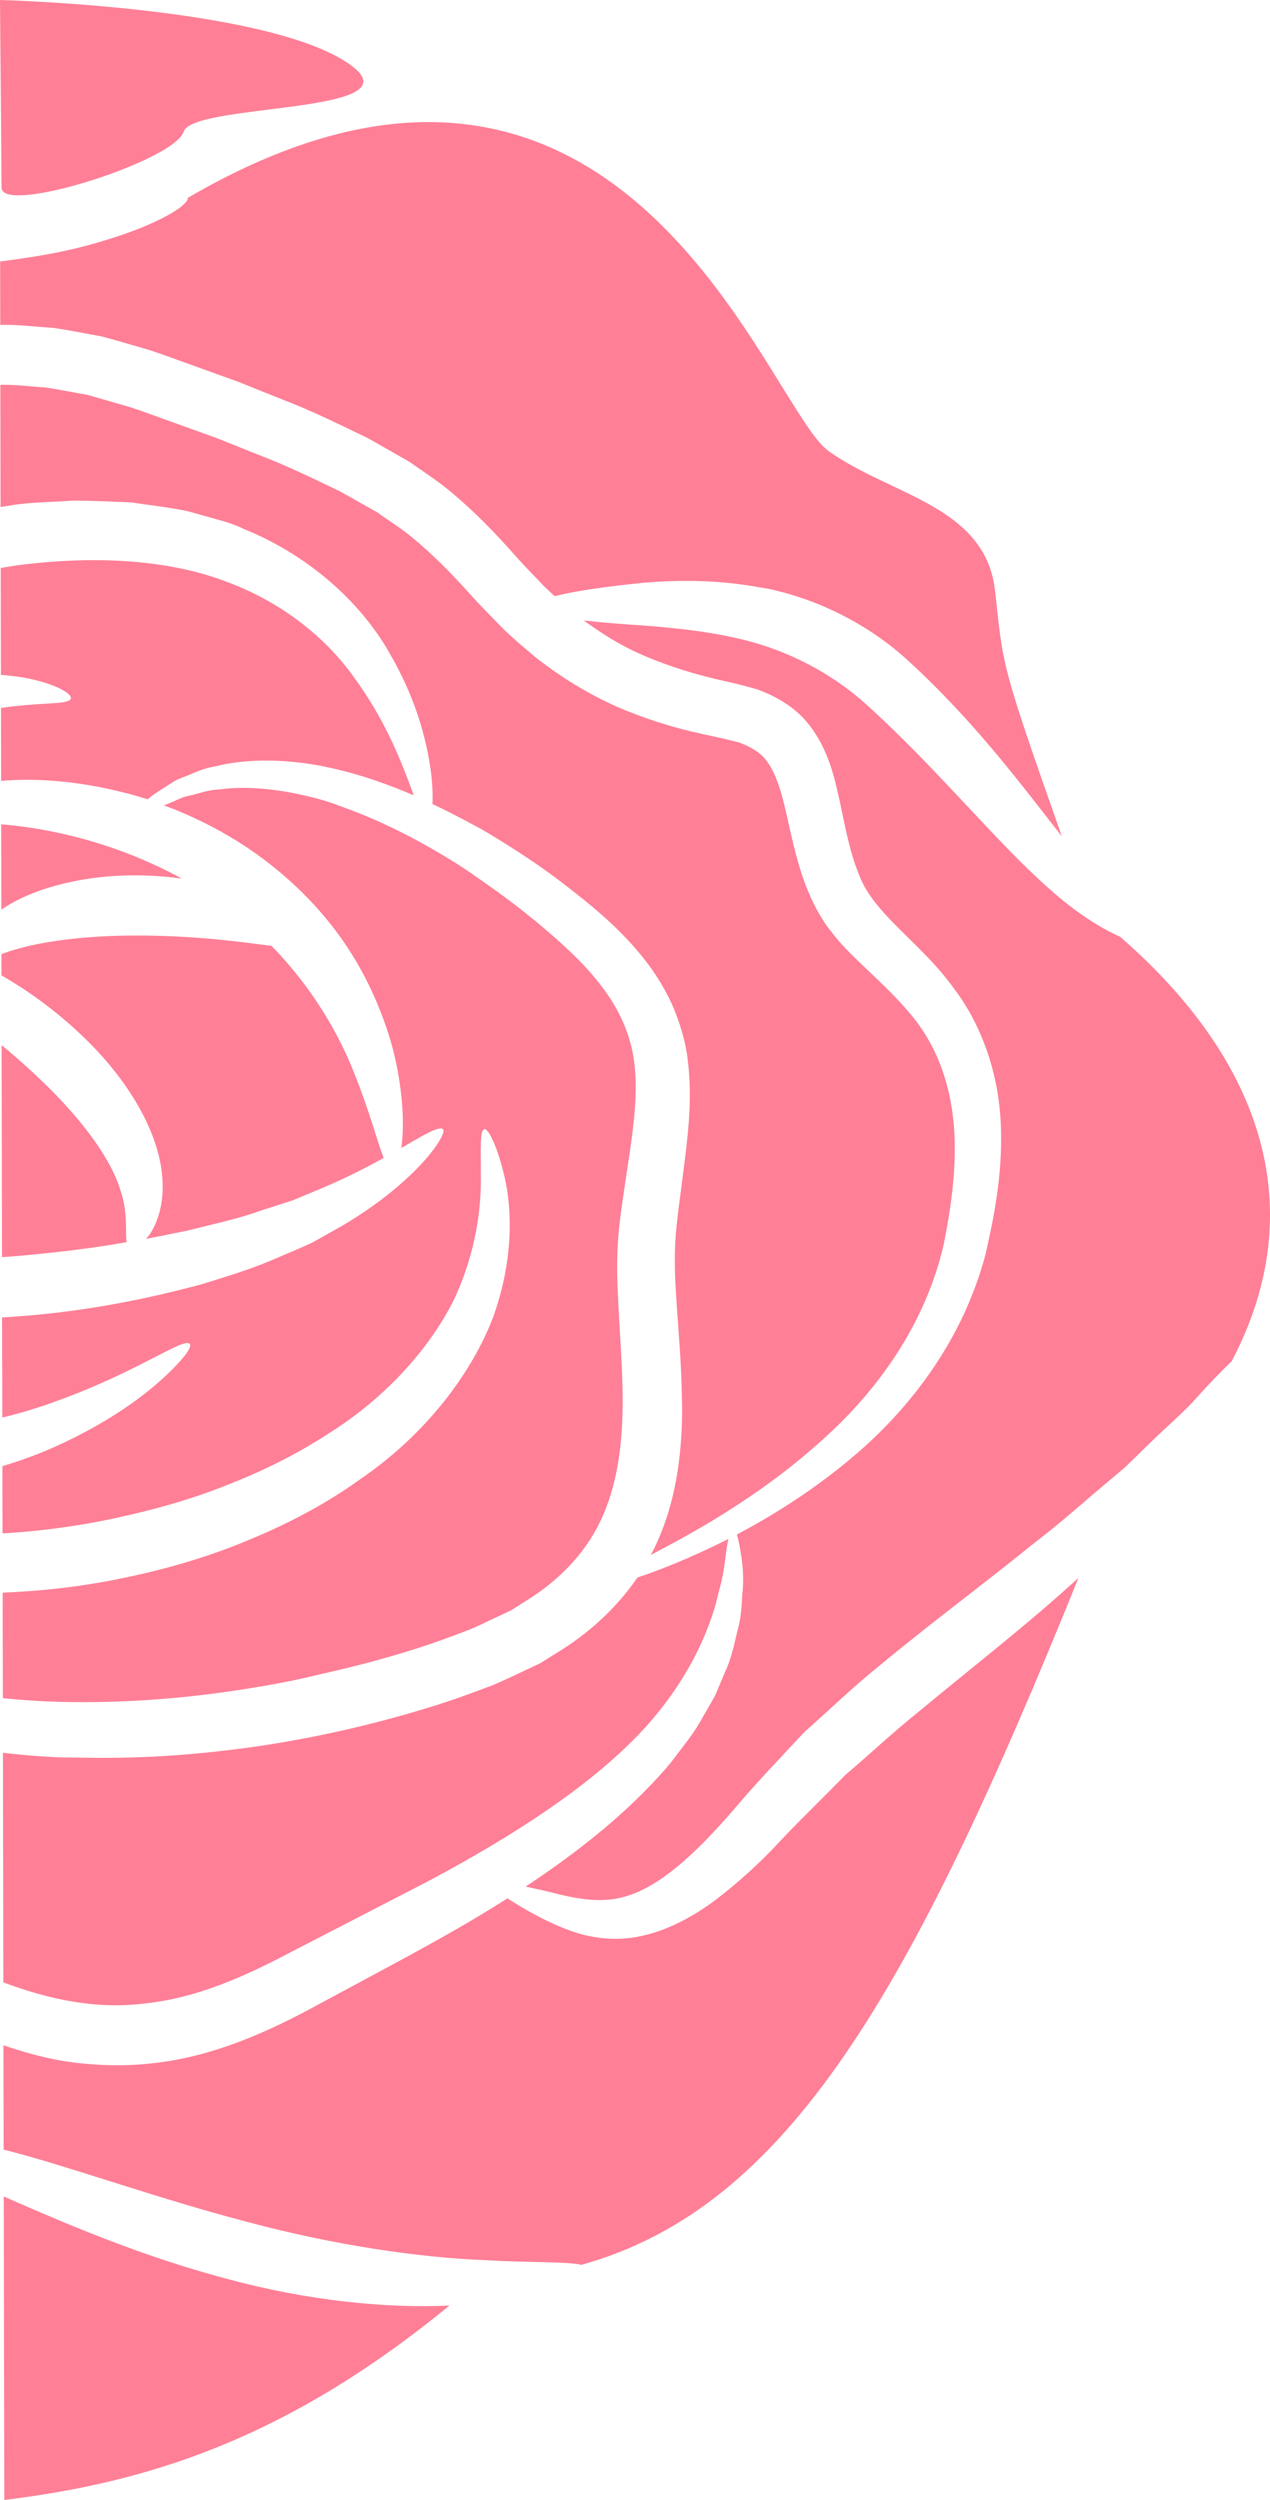 <svg version="1.1" baseProfile="tiny" id="图层_1" x="0px" y="0px" width="69.207px" height="136.142px" viewBox="0 0 69.207 136.142" xml:space="preserve" xmlns="http://www.w3.org/2000/svg" xmlns:xlink="http://www.w3.org/1999/xlink" xmlns:xml="http://www.w3.org/XML/1998/namespace">
  <path fill="#FF7F96" d="M12.316,124.086c4.45,1.214,8.758,1.63,12.178,1.468c-8.963,7.344-16.556,9.646-24.259,10.588l-0.027-14.386
	l-0.004-2.141c1.352,0.592,2.896,1.268,4.618,1.953C7.057,122.458,9.572,123.356,12.316,124.086z M50.111,93.175
	c-1.452,1.159-2.729,2.373-4.05,3.488c-0.537,0.555-1.06,1.071-1.576,1.588c-0.639,0.637-1.268,1.266-1.904,1.937
	c-1.121,1.23-2.34,2.318-3.566,3.261c-1.237,0.927-2.62,1.668-4.054,1.979c-1.441,0.325-2.816,0.095-3.809-0.261
	c-1.008-0.357-1.768-0.768-2.376-1.106c-0.316-0.18-0.589-0.341-0.824-0.489c-0.109-0.068-0.208-0.132-0.3-0.192
	c-0.897,0.568-1.816,1.128-2.769,1.673c-2.164,1.24-4.46,2.451-6.791,3.706c-0.228,0.123-0.452,0.243-0.681,0.367
	c-2.605,1.423-5.67,2.868-9.115,3.237c-1.043,0.12-2.095,0.132-3.131,0.064c-0.665-0.044-1.326-0.115-1.969-0.234
	c-1.051-0.196-2.048-0.484-3.007-0.812l0.002,1.706l0.008,3.976c3.102,0.783,6.981,2.17,11.321,3.403
	c0.546,0.153,1.097,0.308,1.655,0.455c5.08,1.379,9.754,2.018,13.188,2.161c2.65,0.148,4.544,0.072,5.323,0.255
	c11.262-3.133,17.981-14.898,27.085-37.411c-0.188,0.164-0.357,0.334-0.552,0.497C55.776,88.628,52.951,90.818,50.111,93.175z
	 M3.894,48.021c1.057-0.224,2.197-0.35,3.375-0.351c0.921-0.005,1.804,0.064,2.643,0.179c-3.475-1.906-7.099-2.745-9.846-2.957
	l0,0.55l0.006,3.23l0.002,0.866c0.21-0.146,0.435-0.282,0.674-0.412C1.634,48.644,2.71,48.27,3.894,48.021z M61.041,51.014
	c-0.994-0.438-2.365-1.268-3.871-2.621c-2.85-2.496-6.006-6.446-9.952-10.024c-0.842-0.76-1.734-1.387-2.651-1.911
	c-1.145-0.652-2.329-1.14-3.51-1.476c-1.466-0.406-2.901-0.619-4.245-0.76c-0.572-0.062-1.129-0.112-1.658-0.152
	c-0.041-0.002-0.085-0.007-0.125-0.01c-1.241-0.077-2.32-0.168-3.218-0.272c0.979,0.717,1.997,1.353,3.091,1.835
	c0.582,0.262,1.181,0.485,1.788,0.693c0.7,0.238,1.413,0.447,2.143,0.619c0.04,0.009,0.077,0.023,0.118,0.033l1.052,0.241
	c0.36,0.084,0.859,0.217,1.278,0.338c0.883,0.326,1.775,0.811,2.483,1.544c0.69,0.74,1.126,1.596,1.421,2.396
	c0.289,0.808,0.442,1.555,0.604,2.275c0.295,1.416,0.541,2.699,1.002,3.816c0.729,2.072,3.123,3.576,4.888,5.848
	c0.106,0.126,0.199,0.264,0.299,0.396c1.643,2.161,2.438,4.854,2.553,7.277c0.117,2.306-0.215,4.424-0.655,6.428
	c-0.059,0.268-0.111,0.538-0.174,0.8c-1.229,4.586-3.931,8.055-6.615,10.479c-1.13,1.006-2.252,1.861-3.344,2.604
	c-1.014,0.691-1.996,1.284-2.926,1.796c-0.225,0.123-0.447,0.246-0.664,0.361c0.046,0.146,0.092,0.326,0.141,0.572
	c0.021,0.126,0.046,0.271,0.072,0.423c0.096,0.58,0.188,1.339,0.084,2.278c-0.033,0.595-0.057,1.264-0.264,1.965
	c-0.17,0.707-0.318,1.499-0.686,2.271c-0.168,0.396-0.338,0.804-0.516,1.229c-0.214,0.403-0.457,0.805-0.702,1.225
	c-0.366,0.698-0.868,1.336-1.387,2.009c-0.126,0.163-0.252,0.326-0.378,0.496c-0.423,0.507-0.889,1.006-1.373,1.497
	c-1.804,1.834-4.017,3.566-6.503,5.209c0.125,0.022,0.258,0.052,0.395,0.084c0.071,0.016,0.139,0.029,0.214,0.048
	c1.341,0.272,3.246,1.001,5.107,0.314c1.903-0.646,3.935-2.638,5.941-5.007c1.016-1.186,2.288-2.518,3.516-3.836
	c1.341-1.191,2.701-2.507,4.171-3.684c0.606-0.505,1.207-0.985,1.807-1.464c2.281-1.82,4.492-3.479,6.451-5.075
	c1.282-0.973,2.414-1.965,3.488-2.885c0.54-0.459,1.064-0.896,1.567-1.32c0.467-0.457,0.918-0.894,1.345-1.31
	c0.852-0.841,1.695-1.552,2.347-2.247c0.636-0.708,1.199-1.311,1.685-1.795c0.155-0.156,0.3-0.295,0.438-0.426
	C71.103,66.599,69.561,58.434,61.041,51.014z M0.726,68.417c0.536-0.039,1.056-0.096,1.582-0.148
	c0.508-0.052,1.013-0.104,1.51-0.165c0.738-0.092,1.466-0.191,2.176-0.305c0.307-0.049,0.605-0.103,0.907-0.153
	c-0.094-0.521,0.104-1.567-0.356-2.885c-0.065-0.21-0.147-0.43-0.244-0.653C5.61,62.514,4.104,60.58,2.12,58.712
	c-0.548-0.521-1.102-1.014-1.649-1.479c-0.128-0.11-0.256-0.215-0.384-0.32l0.019,9.847l0.003,1.588l-0.001,0.114
	c0.056-0.003,0.108-0.007,0.163-0.011C0.425,68.438,0.573,68.431,0.726,68.417z M2.892,17.854c0.883,0.128,1.761,0.311,2.647,0.467
	c0.863,0.228,1.718,0.489,2.582,0.736c0.834,0.27,1.617,0.573,2.433,0.86c0.808,0.29,1.613,0.579,2.414,0.87
	c0.8,0.318,1.596,0.639,2.387,0.957c1.593,0.604,3.148,1.373,4.692,2.117c0.757,0.433,1.514,0.861,2.267,1.289
	c0.716,0.517,1.464,0.983,2.14,1.542c1.36,1.113,2.564,2.369,3.618,3.56c0.553,0.628,1.056,1.117,1.574,1.672
	c0.19,0.188,0.386,0.364,0.582,0.544c0.75-0.195,1.852-0.385,3.271-0.558c0.317-0.039,0.658-0.077,1.008-0.114
	c0.172-0.019,0.331-0.038,0.51-0.056c1.782-0.152,3.985-0.199,6.438,0.257c0.112,0.021,0.219,0.028,0.332,0.051
	c2.576,0.527,5.376,1.822,7.631,3.868c3.713,3.378,6.347,6.962,8.448,9.633c-3.345-9.488-3.183-9.194-3.636-13.34
	c-0.509-4.66-5.629-5.197-9.069-7.639c-2.511-1.782-7.478-16.225-19.647-17.784c-1.396-0.18-2.885-0.19-4.478,0.009
	c-3.177,0.396-6.76,1.623-10.805,3.981c0.023,0.068-0.043,0.173-0.152,0.291c-0.446,0.479-1.957,1.3-4.38,2.028
	c-0.345,0.104-0.695,0.208-1.076,0.307c-1.346,0.356-2.922,0.623-4.615,0.837v0.04l0.007,3.416c0.066,0.001,0.131-0.006,0.197-0.005
	C1.106,17.685,1.996,17.802,2.892,17.854z M15.874,106.296c2.607-1.347,5.123-2.645,7.517-3.88c4.654-2.481,8.594-5.068,11.29-7.834
	c0.026-0.027,0.056-0.054,0.083-0.081c1.72-1.794,2.852-3.633,3.568-5.28c0.402-0.928,0.678-1.798,0.841-2.561
	c0.317-1.057,0.344-1.916,0.452-2.502c0.023-0.134,0.046-0.25,0.069-0.355c-0.097,0.051-0.196,0.103-0.29,0.15
	c-1.882,0.928-3.457,1.552-4.668,1.956c-1.15,1.685-2.723,3.099-4.436,4.126l-0.839,0.528l-0.875,0.415
	c-0.582,0.268-1.17,0.56-1.748,0.799c-0.088,0.033-0.176,0.064-0.265,0.097c-1.063,0.405-2.123,0.786-3.188,1.106
	c-0.535,0.166-1.071,0.321-1.606,0.472c-1.766,0.494-3.532,0.903-5.285,1.234c-2.078,0.396-4.141,0.666-6.18,0.842
	c-1.979,0.171-3.929,0.228-5.845,0.189c-0.452-0.01-0.911,0-1.359-0.021c-0.997-0.045-1.98-0.132-2.95-0.244l0.002,1.28l0.003,1.758
	l0.008,4.399l0.004,2.264l0.005,2.803c2.513,0.941,5.082,1.483,7.733,1.146C10.731,108.803,13.322,107.644,15.874,106.296z
	 M3.884,27.266c1.104-0.011,2.193,0.055,3.262,0.094c0.202,0.03,0.399,0.057,0.599,0.085c0.874,0.122,1.736,0.229,2.572,0.416
	c0.509,0.145,1.014,0.286,1.511,0.427c0.5,0.129,0.987,0.288,1.447,0.514c3.789,1.531,6.56,4.244,8.001,6.854
	c0.912,1.576,1.465,3.058,1.803,4.34c0.221,0.836,0.353,1.589,0.427,2.222c0.069,0.639,0.082,1.162,0.06,1.568
	c0.567,0.266,1.137,0.552,1.71,0.858c0.414,0.223,0.827,0.434,1.244,0.676c0.401,0.24,0.805,0.49,1.21,0.747
	c1,0.63,2.009,1.313,3.004,2.081c1.385,1.069,2.857,2.242,4.153,3.812c0.65,0.775,1.23,1.666,1.697,2.654
	c0.438,0.992,0.783,2.078,0.902,3.182c0.27,2.214-0.035,4.338-0.296,6.381c-0.131,1.022-0.277,2.061-0.366,3.056
	c-0.07,0.937-0.066,1.929,0,2.979c0.063,1.126,0.162,2.303,0.238,3.513c0.044,0.672,0.072,1.357,0.088,2.055
	c0.01,0.377,0.023,0.751,0.02,1.135c-0.023,2.36-0.336,4.933-1.489,7.345c-0.066,0.143-0.146,0.28-0.219,0.421
	c0.945-0.49,2.058-1.094,3.315-1.841c0.818-0.497,1.699-1.061,2.614-1.701c0.925-0.65,1.884-1.386,2.849-2.219
	c0.521-0.451,1.045-0.925,1.563-1.437c2.406-2.396,4.676-5.646,5.618-9.683c0.415-2.07,0.738-4.309,0.558-6.524
	c-0.191-2.216-0.898-4.359-2.442-6.144c-0.758-0.913-1.685-1.756-2.693-2.721c-0.498-0.483-1.028-0.997-1.517-1.638
	c-0.502-0.605-0.933-1.404-1.229-2.093c-0.622-1.442-0.918-2.934-1.228-4.295c-0.298-1.358-0.667-2.558-1.312-3.205
	c-0.174-0.171-0.381-0.313-0.609-0.441c-0.205-0.111-0.425-0.212-0.664-0.304l-0.895-0.221L38.7,40.064l-0.463-0.1
	c-1.541-0.336-3.108-0.82-4.639-1.489c-0.318-0.138-0.631-0.292-0.944-0.45c-1.187-0.602-2.318-1.34-3.383-2.158
	c-0.058-0.047-0.115-0.097-0.172-0.146c-0.589-0.492-1.179-0.993-1.725-1.527c-0.571-0.594-1.206-1.219-1.71-1.786
	c-1.07-1.193-2.115-2.255-3.275-3.199c-0.577-0.474-1.227-0.868-1.838-1.313c-0.675-0.379-1.354-0.762-2.035-1.145
	c-1.44-0.682-2.875-1.396-4.426-1.982c-0.765-0.306-1.532-0.614-2.302-0.92c-0.786-0.283-1.575-0.566-2.366-0.851
	c-0.79-0.278-1.588-0.586-2.361-0.835c-0.762-0.218-1.521-0.437-2.278-0.655c-0.77-0.132-1.534-0.295-2.298-0.407
	c-0.77-0.043-1.537-0.153-2.298-0.148c-0.056,0-0.112,0.005-0.167,0.005l0.007,3.688l0.003,2.154l0.001,0.812
	c0.168-0.024,0.331-0.057,0.5-0.079C1.65,27.337,2.783,27.355,3.884,27.266z M12.771,92.071c1.027-0.153,2.062-0.328,3.099-0.537
	c0.527-0.104,1.057-0.238,1.585-0.358c1.646-0.37,3.296-0.788,4.936-1.305c1.088-0.333,2.158-0.724,3.22-1.136
	c0.517-0.215,0.994-0.463,1.5-0.691l0.582-0.273l0.162-0.076l0.68-0.434c1.85-1.119,3.318-2.604,4.175-4.408
	c0.444-0.918,0.737-1.905,0.927-2.934c0.183-0.988,0.269-2.015,0.288-3.053c0.045-2.124-0.169-4.287-0.258-6.513
	c-0.053-1.109-0.05-2.259,0.064-3.432c0.12-1.108,0.286-2.14,0.438-3.163c0.311-2.037,0.593-3.944,0.424-5.634
	c-0.153-1.688-0.839-3.164-1.862-4.483c-1.011-1.315-2.306-2.445-3.591-3.516c-0.052-0.044-0.107-0.081-0.16-0.124
	c-0.828-0.685-1.665-1.299-2.499-1.884c-0.402-0.28-0.805-0.568-1.2-0.832c-2.277-1.471-4.488-2.578-6.556-3.318
	c-0.26-0.093-0.529-0.204-0.786-0.285c-0.713-0.229-1.395-0.386-2.059-0.512c-1.463-0.276-2.803-0.333-3.927-0.179
	c-0.421,0.019-0.798,0.111-1.15,0.217c-0.348,0.105-0.704,0.146-0.997,0.281c-0.192,0.094-0.379,0.172-0.562,0.245
	c-0.107,0.044-0.212,0.088-0.312,0.13c0.209,0.077,0.417,0.149,0.626,0.234c1.335,0.544,2.672,1.228,3.97,2.099
	c2.369,1.599,4.301,3.617,5.609,5.716c0.582,0.913,1.035,1.826,1.413,2.719c0.485,1.149,0.832,2.262,1.039,3.265
	c0.421,2.041,0.422,3.617,0.28,4.621c0.865-0.503,1.483-0.868,1.86-1c0.188-0.065,0.336-0.092,0.41-0.024
	c0.094,0.071-0.023,0.404-0.366,0.9c-0.389,0.566-1.077,1.347-2.092,2.214c-0.803,0.686-1.807,1.421-3.036,2.146
	c-0.521,0.292-1.063,0.599-1.632,0.918c-0.095,0.046-0.199,0.089-0.296,0.133c-0.501,0.227-1.021,0.441-1.557,0.672
	c-0.175,0.082-0.359,0.152-0.538,0.227c-1.018,0.423-2.114,0.764-3.261,1.118c-0.133,0.042-0.264,0.081-0.398,0.123
	c-0.704,0.19-1.432,0.37-2.171,0.543c-2.434,0.562-5.054,0.999-7.786,1.196c-0.301,0.027-0.594,0.038-0.894,0.06l0.003,1.76
	L0.122,75.3l0.004,1.896c0.703-0.168,1.375-0.358,2.007-0.567c0.528-0.173,1.025-0.354,1.503-0.534
	c3.316-1.254,5.426-2.605,6.291-2.897c0.218-0.073,0.361-0.083,0.42-0.005c0.138,0.164-0.386,0.894-1.581,1.969
	c-1.192,1.075-3.119,2.438-5.793,3.633c-0.862,0.389-1.819,0.741-2.842,1.047l0.001,0.944l0.005,2.688v0.031
	c0.125-0.008,0.25-0.015,0.375-0.023c0.643-0.043,1.288-0.1,1.938-0.177c1.185-0.138,2.38-0.326,3.583-0.577
	c0.229-0.047,0.452-0.102,0.679-0.152c0.108-0.024,0.217-0.047,0.324-0.072c1.87-0.428,3.676-0.962,5.356-1.64
	c1.59-0.621,3.087-1.333,4.45-2.14c0.34-0.2,0.677-0.402,0.999-0.617c1.303-0.808,2.441-1.718,3.426-2.675
	c1.515-1.472,2.665-3.06,3.445-4.597c1.219-2.581,1.503-4.982,1.493-6.644c-0.001-1.661-0.061-2.638,0.186-2.7
	c0.193-0.054,0.685,0.818,1.097,2.576c0.416,1.745,0.518,4.513-0.619,7.672c-1.192,3.104-3.708,6.424-7.307,8.862
	c-0.878,0.632-1.819,1.215-2.808,1.75c-1,0.544-2.05,1.036-3.138,1.486c-1.103,0.469-2.251,0.875-3.432,1.229
	c-1.132,0.339-2.295,0.628-3.48,0.87c-2.214,0.465-4.415,0.712-6.56,0.795l0.004,2.348l0.004,1.835l0.003,1.565
	c1.007,0.101,2.032,0.172,3.077,0.199C6.299,92.759,9.506,92.555,12.771,92.071z M8.86,64.419c0.053,1.301-0.349,2.352-0.785,2.912
	c-0.041,0.055-0.079,0.088-0.119,0.136c0.54-0.1,1.058-0.208,1.577-0.314c0.221-0.045,0.451-0.088,0.669-0.134
	c0.515-0.13,1.019-0.251,1.517-0.373c0.871-0.214,1.712-0.432,2.484-0.716c0.237-0.076,0.455-0.146,0.687-0.221
	c0.371-0.12,0.748-0.241,1.103-0.355c0.259-0.108,0.497-0.208,0.745-0.312c0.282-0.119,0.574-0.24,0.843-0.353
	c1.318-0.557,2.411-1.122,3.327-1.629c-0.337-0.854-0.747-2.47-1.56-4.503c-0.832-2.168-2.303-4.755-4.556-7.05
	c-0.298-0.037-0.624-0.081-0.981-0.123c-0.022-0.003-0.043-0.006-0.065-0.009c-0.597-0.078-1.281-0.156-2.024-0.227
	c-1.316-0.121-2.829-0.211-4.437-0.201c-0.283,0-0.562,0.006-0.836,0.013c-1.216,0.032-2.346,0.128-3.336,0.271
	c-0.776,0.111-1.467,0.25-2.045,0.413c-0.37,0.096-0.699,0.206-0.99,0.313l0.002,1.16c1.424,0.817,2.916,1.885,4.336,3.229
	C6.963,58.745,8.792,61.766,8.86,64.419z M8.046,43.532c0.17-0.154,0.375-0.302,0.609-0.451c0.229-0.146,0.478-0.298,0.743-0.477
	c0.304-0.196,0.677-0.301,1.057-0.469c0.383-0.167,0.797-0.322,1.261-0.396c0.879-0.225,1.885-0.333,2.972-0.319
	c0.878,0.012,1.809,0.103,2.776,0.284c0.321,0.061,0.645,0.131,0.973,0.211c1.324,0.318,2.702,0.794,4.112,1.398
	c-0.09-0.243-0.188-0.509-0.3-0.808c-0.543-1.422-1.384-3.471-2.934-5.586c-1.508-2.143-3.943-4.161-7.143-5.303
	c-2.733-1.009-6.082-1.292-9.547-1.008c-0.552,0.044-1.105,0.101-1.661,0.175C0.655,30.826,0.347,30.88,0.04,30.93l0.002,1.653
	l0.008,4.171c0.808,0.057,1.509,0.177,2.064,0.331c1.222,0.323,1.803,0.754,1.747,0.945c-0.069,0.297-0.996,0.24-2.515,0.371
	c-0.394,0.035-0.824,0.082-1.293,0.15l0.003,1.581l0.005,2.395c1.644-0.142,3.581-0.037,5.646,0.394
	C6.475,43.083,7.253,43.273,8.046,43.532z M4.014,10.112c2.654-0.727,5.722-2.052,6-2.951c0.041-0.13,0.168-0.243,0.356-0.346
	c2.13-1.172,12.759-0.785,8.387-3.508C14.001,0.346,0,0,0,0s0.035,3.791,0.059,6.835C0.069,8.051,0.077,9.144,0.08,9.83
	c0.001,0.145,0.002,0.276,0.002,0.382C0.083,10.889,1.92,10.686,4.014,10.112z" class="color c1"/>
</svg>